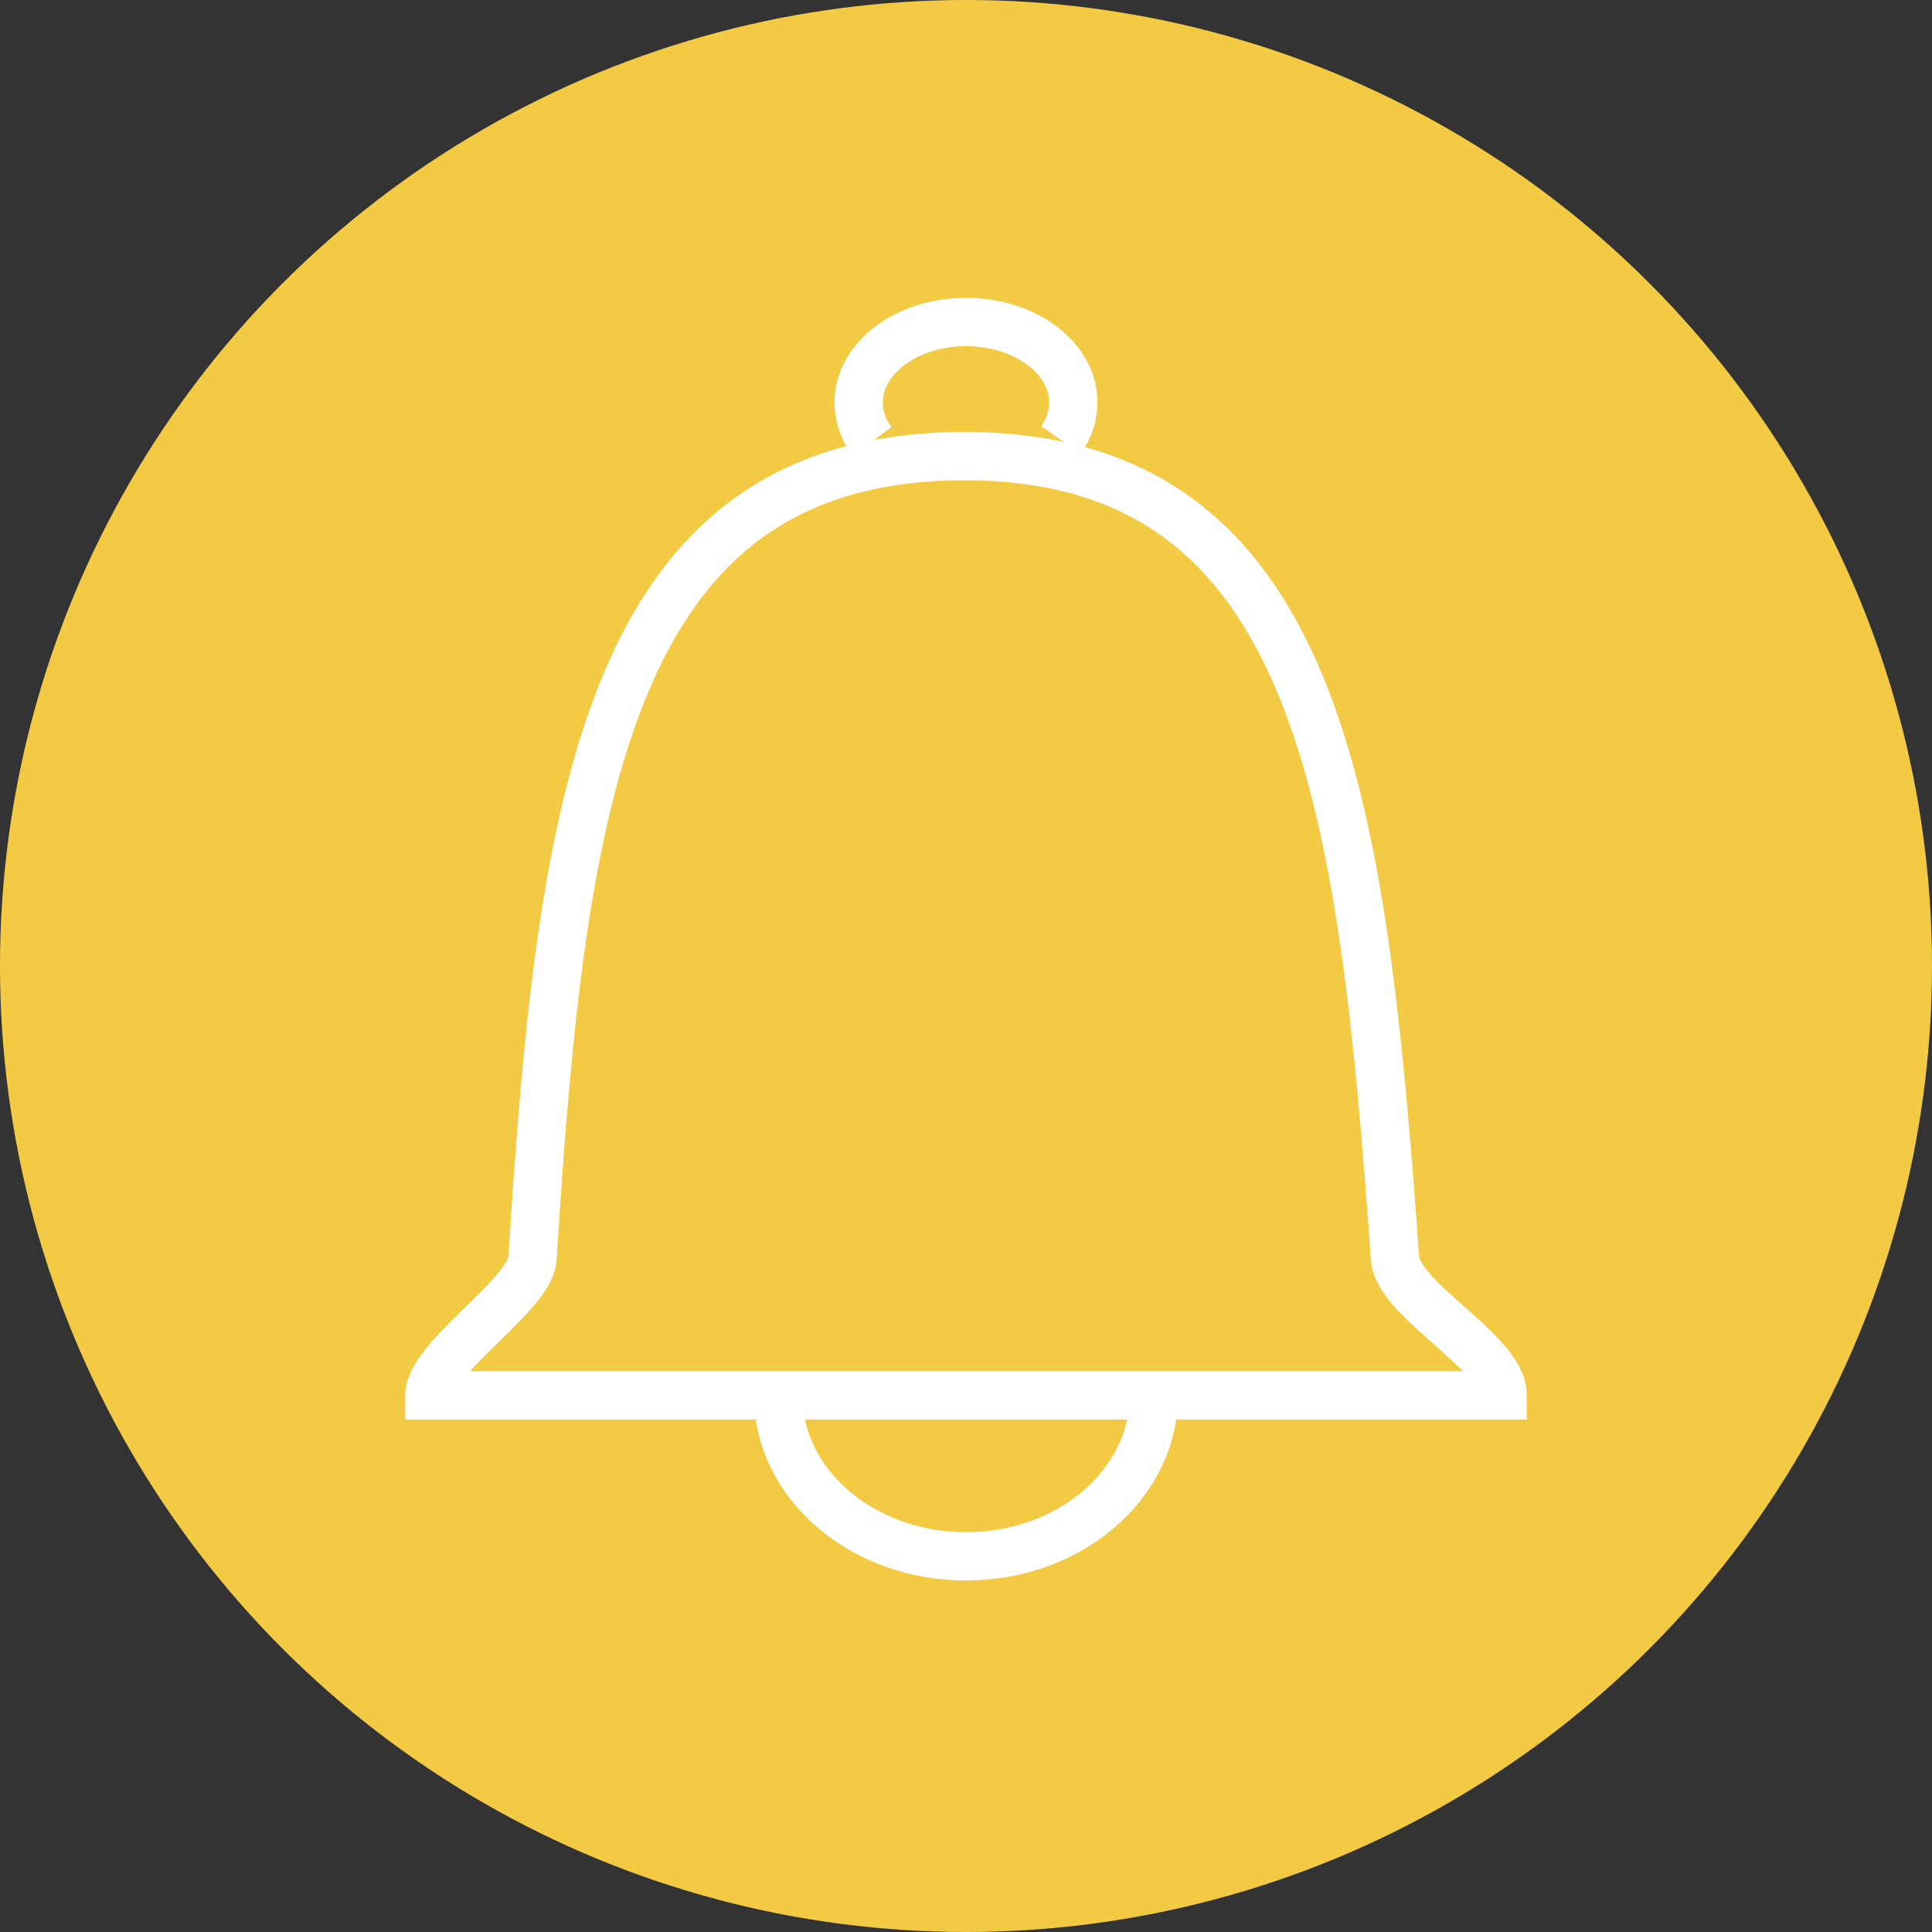 <?xml version="1.0" encoding="UTF-8"?>
<svg width="120px" height="120px" viewBox="0 0 120 120" version="1.1" xmlns="http://www.w3.org/2000/svg" xmlns:xlink="http://www.w3.org/1999/xlink">
    <rect x="0" y="0" width="120" height="120" fill="#333333" stroke="none"/>
    <!-- Generator: Sketch 52.3 (67297) - http://www.bohemiancoding.com/sketch -->
    <title>订单信息 copy 10</title>
    <desc>Created with Sketch.</desc>
    <g id="页面啊" stroke="none" stroke-width="1" fill="none" fill-rule="evenodd">
        <g id="消息中心" transform="translate(-108, -387)" fill-rule="nonzero">
            <g id="订单信息-copy-10" transform="translate(108, 387)">
                <g id="消息中心">
                    <circle id="椭圆形-copy-5" fill="#F3CA43" cx="60" cy="60" r="60"></circle>
                    <path d="M93.333,86.667 C93.333,83.946 86.836,80.779 86.649,78.158 C84.617,49.736 81.965,28.333 59.906,28.333 C37.847,28.333 34.859,49.206 33.079,78.158 C32.939,80.429 26.667,84.323 26.667,86.667 L93.333,86.667 Z" id="Path" stroke="#FFFFFF" stroke-width="3"></path>
                    <path d="M65.897,27.334 C66.388,26.638 66.667,25.843 66.667,25 C66.667,22.239 63.682,20 60,20 C56.318,20 53.333,22.239 53.333,25 C53.333,25.878 53.635,26.703 54.165,27.42" id="Path" stroke="#FFFFFF" stroke-width="3"></path>
                    <path d="M48.333,86.667 C48.333,92.19 53.557,96.667 60,96.667 C66.443,96.667 71.667,92.19 71.667,86.667" id="Path" stroke="#FFFFFF" stroke-width="3"></path>
                </g>
            </g>
        </g>
    </g>
</svg>